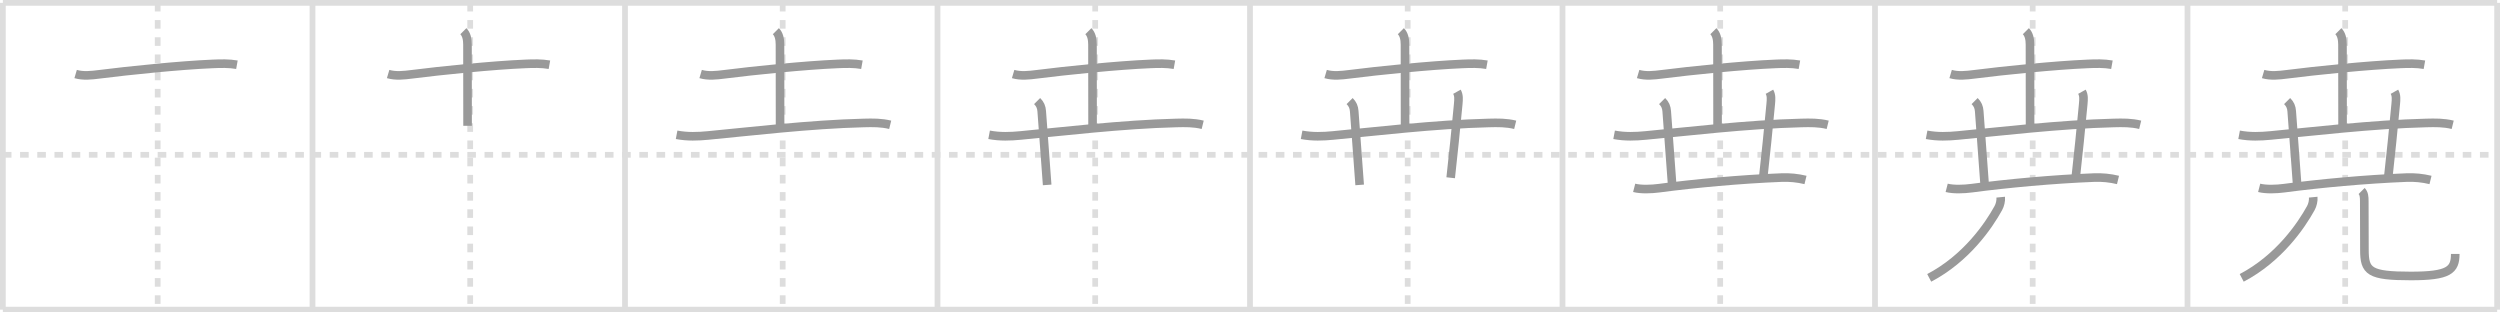 <svg width="872px" height="109px" viewBox="0 0 872 109" xmlns="http://www.w3.org/2000/svg" xmlns:xlink="http://www.w3.org/1999/xlink" xml:space="preserve" version="1.1" baseProfile="full">
<line x1="1" y1="1" x2="871" y2="1" style="stroke:#ddd;stroke-width:2"></line>
<line x1="1" y1="1" x2="1" y2="108" style="stroke:#ddd;stroke-width:2"></line>
<line x1="1" y1="108" x2="871" y2="108" style="stroke:#ddd;stroke-width:2"></line>
<line x1="871" y1="1" x2="871" y2="108" style="stroke:#ddd;stroke-width:2"></line>
<line x1="109" y1="1" x2="109" y2="108" style="stroke:#ddd;stroke-width:2"></line>
<line x1="218" y1="1" x2="218" y2="108" style="stroke:#ddd;stroke-width:2"></line>
<line x1="327" y1="1" x2="327" y2="108" style="stroke:#ddd;stroke-width:2"></line>
<line x1="436" y1="1" x2="436" y2="108" style="stroke:#ddd;stroke-width:2"></line>
<line x1="545" y1="1" x2="545" y2="108" style="stroke:#ddd;stroke-width:2"></line>
<line x1="654" y1="1" x2="654" y2="108" style="stroke:#ddd;stroke-width:2"></line>
<line x1="763" y1="1" x2="763" y2="108" style="stroke:#ddd;stroke-width:2"></line>
<line x1="1" y1="54" x2="871" y2="54" style="stroke:#ddd;stroke-width:2;stroke-dasharray:3 3"></line>
<line x1="55" y1="1" x2="55" y2="108" style="stroke:#ddd;stroke-width:2;stroke-dasharray:3 3"></line>
<line x1="164" y1="1" x2="164" y2="108" style="stroke:#ddd;stroke-width:2;stroke-dasharray:3 3"></line>
<line x1="273" y1="1" x2="273" y2="108" style="stroke:#ddd;stroke-width:2;stroke-dasharray:3 3"></line>
<line x1="382" y1="1" x2="382" y2="108" style="stroke:#ddd;stroke-width:2;stroke-dasharray:3 3"></line>
<line x1="491" y1="1" x2="491" y2="108" style="stroke:#ddd;stroke-width:2;stroke-dasharray:3 3"></line>
<line x1="600" y1="1" x2="600" y2="108" style="stroke:#ddd;stroke-width:2;stroke-dasharray:3 3"></line>
<line x1="709" y1="1" x2="709" y2="108" style="stroke:#ddd;stroke-width:2;stroke-dasharray:3 3"></line>
<line x1="818" y1="1" x2="818" y2="108" style="stroke:#ddd;stroke-width:2;stroke-dasharray:3 3"></line>
<path d="M26.38,25.82c2.64,0.78,5.56,0.44,8.24,0.1c10.26-1.3,28.12-3.15,39.64-3.63c2.8-0.12,5.61-0.2,8.38,0.29" style="fill:none;stroke:#999;stroke-width:3"></path>

<path d="M135.38,25.82c2.64,0.78,5.56,0.44,8.24,0.1c10.26-1.3,28.12-3.15,39.64-3.63c2.8-0.12,5.61-0.2,8.38,0.29" style="fill:none;stroke:#999;stroke-width:3"></path>
<path d="M161.62,10.88c1.06,1.06,1.44,2.74,1.44,4.65c0,0.89,0.03,21.59,0.03,28.35" style="fill:none;stroke:#999;stroke-width:3"></path>

<path d="M244.38,25.82c2.64,0.78,5.56,0.44,8.24,0.1c10.26-1.3,28.12-3.15,39.64-3.63c2.8-0.12,5.61-0.2,8.38,0.29" style="fill:none;stroke:#999;stroke-width:3"></path>
<path d="M270.62,10.88c1.06,1.06,1.44,2.74,1.44,4.65c0,0.89,0.03,21.59,0.03,28.35" style="fill:none;stroke:#999;stroke-width:3"></path>
<path d="M236.0,47.02c3.88,0.73,7.44,0.57,11.01,0.23c13.63-1.28,35.62-3.91,54.24-4.36c3.22-0.08,6.11-0.13,9.25,0.64" style="fill:none;stroke:#999;stroke-width:3"></path>

<path d="M353.38,25.82c2.64,0.78,5.56,0.44,8.24,0.1c10.26-1.3,28.12-3.15,39.64-3.63c2.8-0.12,5.61-0.2,8.38,0.29" style="fill:none;stroke:#999;stroke-width:3"></path>
<path d="M379.62,10.88c1.06,1.06,1.44,2.74,1.44,4.65c0,0.89,0.03,21.59,0.03,28.35" style="fill:none;stroke:#999;stroke-width:3"></path>
<path d="M345.0,47.02c3.88,0.73,7.44,0.57,11.01,0.23c13.63-1.28,35.62-3.91,54.24-4.36c3.22-0.08,6.11-0.13,9.25,0.64" style="fill:none;stroke:#999;stroke-width:3"></path>
<path d="M361.75,35.25c1.06,1.06,1.5,2.12,1.6,3.53c0.68,9.51,1.4,18.97,1.9,25.72" style="fill:none;stroke:#999;stroke-width:3"></path>

<path d="M462.38,25.82c2.64,0.78,5.56,0.44,8.24,0.1c10.26-1.3,28.12-3.15,39.64-3.63c2.8-0.12,5.61-0.2,8.38,0.29" style="fill:none;stroke:#999;stroke-width:3"></path>
<path d="M488.62,10.88c1.06,1.06,1.44,2.74,1.44,4.65c0,0.89,0.03,21.59,0.03,28.35" style="fill:none;stroke:#999;stroke-width:3"></path>
<path d="M454.0,47.02c3.88,0.73,7.44,0.57,11.01,0.23c13.63-1.28,35.62-3.91,54.24-4.36c3.22-0.08,6.11-0.13,9.25,0.64" style="fill:none;stroke:#999;stroke-width:3"></path>
<path d="M470.75,35.25c1.06,1.06,1.5,2.12,1.6,3.53c0.68,9.51,1.4,18.97,1.9,25.72" style="fill:none;stroke:#999;stroke-width:3"></path>
<path d="M508.18,32c0.7,1.25,0.61,2.58,0.44,4.4C507.59,47.09,507.12,51.94,506.0,62" style="fill:none;stroke:#999;stroke-width:3"></path>

<path d="M571.38,25.82c2.64,0.78,5.56,0.44,8.24,0.1c10.26-1.3,28.12-3.15,39.64-3.63c2.8-0.12,5.61-0.2,8.38,0.29" style="fill:none;stroke:#999;stroke-width:3"></path>
<path d="M597.62,10.88c1.06,1.06,1.44,2.74,1.44,4.65c0,0.89,0.03,21.59,0.03,28.35" style="fill:none;stroke:#999;stroke-width:3"></path>
<path d="M563.0,47.02c3.88,0.73,7.44,0.57,11.01,0.23c13.63-1.28,35.62-3.91,54.24-4.36c3.22-0.08,6.11-0.13,9.25,0.64" style="fill:none;stroke:#999;stroke-width:3"></path>
<path d="M579.75,35.25c1.06,1.06,1.5,2.12,1.6,3.53c0.68,9.51,1.4,18.97,1.9,25.72" style="fill:none;stroke:#999;stroke-width:3"></path>
<path d="M617.18,32c0.7,1.25,0.61,2.58,0.44,4.4C616.59,47.09,616.12,51.94,615.0,62" style="fill:none;stroke:#999;stroke-width:3"></path>
<path d="M570.0,65.52c2.38,0.61,5.96,0.48,8.75,0.11C591.0,64,607.12,62.5,621.38,61.94c2.84-0.11,5.59,0.15,8.38,0.83" style="fill:none;stroke:#999;stroke-width:3"></path>

<path d="M680.38,25.82c2.64,0.78,5.56,0.44,8.24,0.1c10.26-1.3,28.12-3.15,39.64-3.63c2.8-0.12,5.61-0.2,8.38,0.29" style="fill:none;stroke:#999;stroke-width:3"></path>
<path d="M706.62,10.88c1.06,1.06,1.44,2.74,1.44,4.65c0,0.89,0.03,21.59,0.03,28.35" style="fill:none;stroke:#999;stroke-width:3"></path>
<path d="M672.0,47.02c3.88,0.73,7.44,0.57,11.01,0.23c13.63-1.28,35.62-3.91,54.24-4.36c3.22-0.08,6.11-0.13,9.25,0.64" style="fill:none;stroke:#999;stroke-width:3"></path>
<path d="M688.75,35.25c1.06,1.06,1.5,2.12,1.6,3.53c0.68,9.51,1.4,18.97,1.9,25.72" style="fill:none;stroke:#999;stroke-width:3"></path>
<path d="M726.18,32c0.7,1.25,0.61,2.58,0.44,4.4C725.59,47.09,725.12,51.94,724.0,62" style="fill:none;stroke:#999;stroke-width:3"></path>
<path d="M679.0,65.52c2.38,0.61,5.96,0.48,8.75,0.11C700.0,64,716.12,62.5,730.38,61.94c2.84-0.11,5.59,0.15,8.38,0.83" style="fill:none;stroke:#999;stroke-width:3"></path>
<path d="M697.85,68.77c0.12,1.24-0.24,2.75-0.84,3.83c-3.39,6.15-11.14,17.52-24.1,24.32" style="fill:none;stroke:#999;stroke-width:3"></path>

<path d="M789.38,25.82c2.64,0.78,5.56,0.44,8.24,0.1c10.26-1.3,28.12-3.15,39.64-3.63c2.8-0.12,5.61-0.2,8.38,0.29" style="fill:none;stroke:#999;stroke-width:3"></path>
<path d="M815.62,10.88c1.06,1.06,1.44,2.74,1.44,4.65c0,0.89,0.03,21.59,0.03,28.35" style="fill:none;stroke:#999;stroke-width:3"></path>
<path d="M781.0,47.02c3.88,0.73,7.44,0.57,11.01,0.23c13.63-1.28,35.62-3.91,54.24-4.36c3.22-0.08,6.11-0.13,9.25,0.64" style="fill:none;stroke:#999;stroke-width:3"></path>
<path d="M797.75,35.25c1.06,1.06,1.5,2.12,1.6,3.53c0.68,9.51,1.4,18.97,1.9,25.72" style="fill:none;stroke:#999;stroke-width:3"></path>
<path d="M835.18,32c0.7,1.25,0.61,2.58,0.44,4.4C834.59,47.09,834.12,51.94,833.0,62" style="fill:none;stroke:#999;stroke-width:3"></path>
<path d="M788.0,65.52c2.38,0.61,5.96,0.48,8.75,0.11C809.0,64,825.12,62.5,839.38,61.94c2.84-0.11,5.59,0.15,8.38,0.83" style="fill:none;stroke:#999;stroke-width:3"></path>
<path d="M806.85,68.77c0.12,1.24-0.24,2.75-0.84,3.83c-3.39,6.15-11.14,17.52-24.1,24.32" style="fill:none;stroke:#999;stroke-width:3"></path>
<path d="M823.73,66.62c0.83,0.83,0.93,2.04,0.93,3.48c0,6.52,0.05,12.7,0.05,17.09c0,7.44,1.67,9.07,16.19,9.07c13.23,0,15.49-2.01,15.49-7.68" style="fill:none;stroke:#999;stroke-width:3"></path>

</svg>